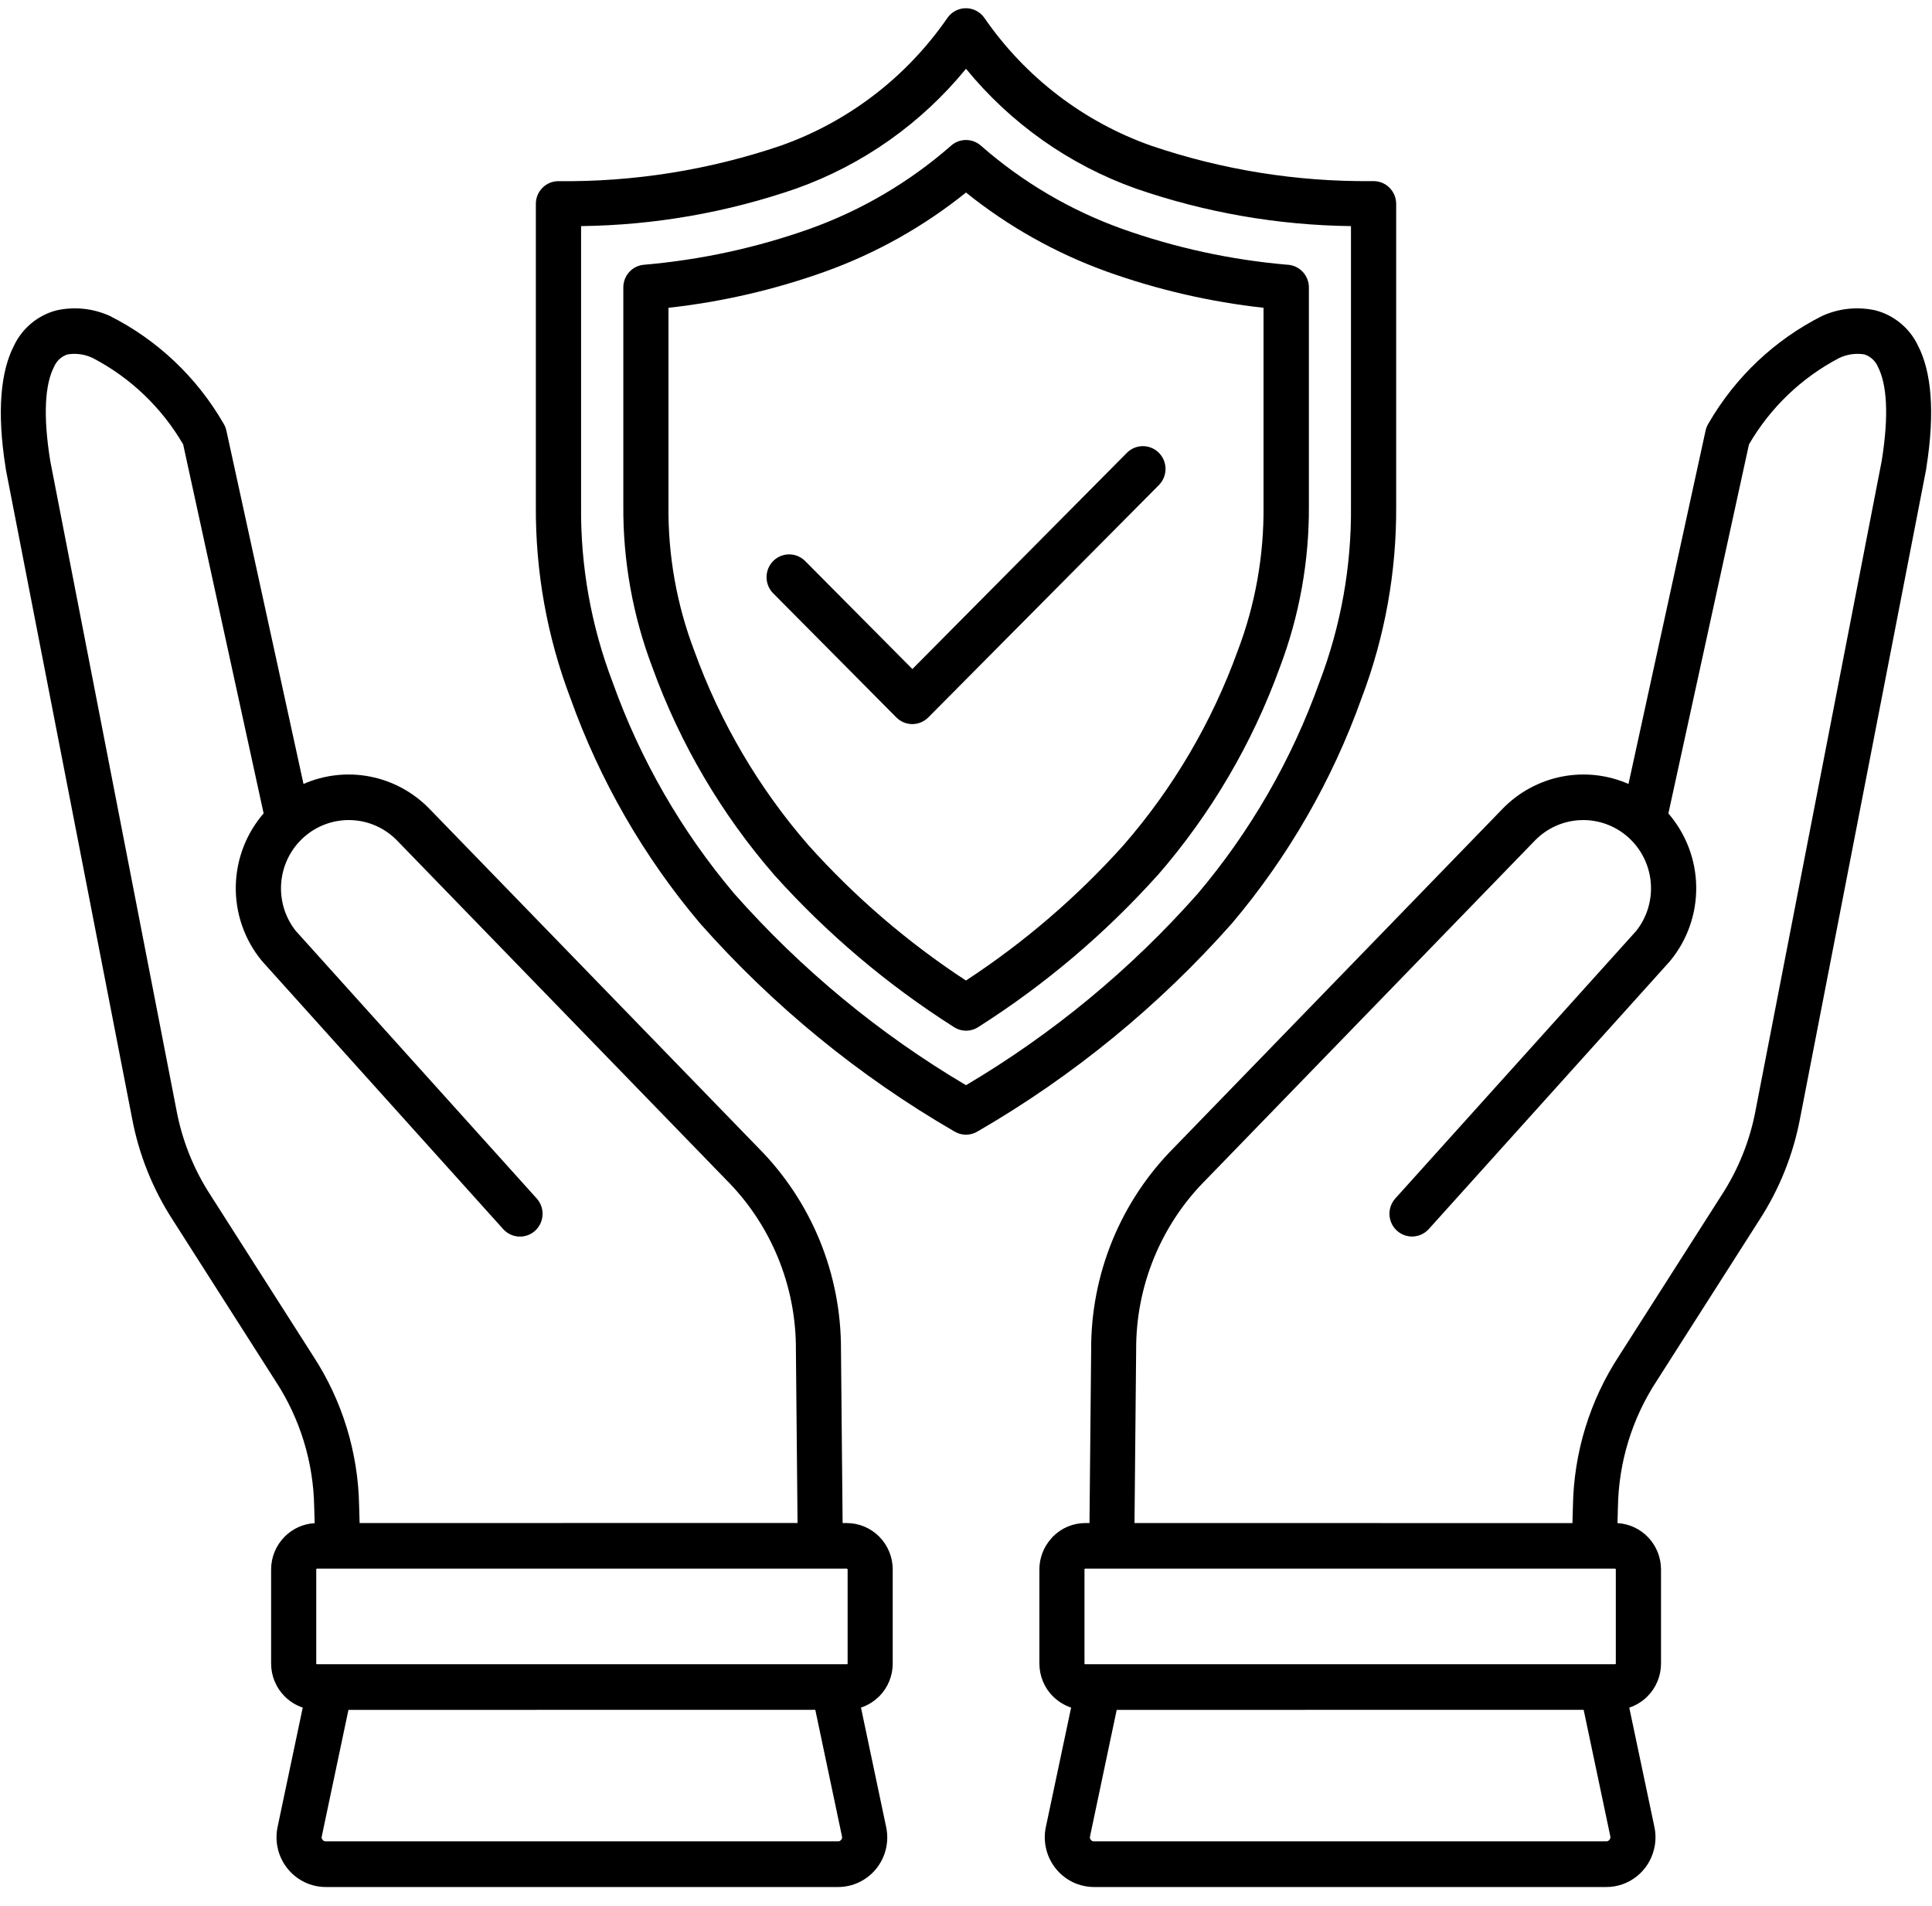<svg width="73" height="72" viewBox="0 0 73 72" fill="none" xmlns="http://www.w3.org/2000/svg">
<path fill-rule="evenodd" clip-rule="evenodd" d="M21.956 8.542V19.117C21.933 21.394 22.338 23.655 23.15 25.78C24.193 28.699 25.75 31.404 27.746 33.765C30.273 36.621 33.226 39.061 36.5 40.998C39.774 39.061 42.727 36.621 45.254 33.765C47.251 31.404 48.808 28.699 49.852 25.78C50.664 23.655 51.069 21.394 51.046 19.117V8.542C48.278 8.508 45.533 8.029 42.914 7.123C40.408 6.231 38.19 4.666 36.5 2.598C34.81 4.666 32.593 6.23 30.087 7.123C27.469 8.029 24.724 8.508 21.956 8.542ZM61.561 64.511L62.511 69.019C62.569 69.292 62.566 69.575 62.501 69.846C62.405 70.259 62.174 70.626 61.844 70.888C61.514 71.151 61.105 71.293 60.685 71.29H41.342C41.064 71.29 40.789 71.228 40.538 71.108C40.288 70.987 40.066 70.811 39.892 70.594C39.717 70.376 39.592 70.121 39.528 69.849C39.463 69.576 39.459 69.293 39.518 69.019L40.472 64.511C40.24 64.434 40.028 64.309 39.847 64.144C39.825 64.126 39.803 64.106 39.782 64.085C39.62 63.923 39.492 63.73 39.405 63.517C39.318 63.305 39.273 63.077 39.273 62.847V59.291C39.273 58.859 39.434 58.442 39.722 58.122C39.741 58.098 39.761 58.075 39.783 58.053C39.944 57.891 40.135 57.761 40.345 57.673C40.556 57.585 40.782 57.539 41.01 57.54H41.166L41.229 50.989C41.223 49.573 41.496 48.17 42.032 46.861C42.569 45.553 43.357 44.364 44.352 43.364L56.783 30.547C57.389 29.926 58.167 29.505 59.015 29.339C59.862 29.173 60.74 29.27 61.532 29.617L64.444 16.273C64.465 16.172 64.505 16.076 64.56 15.989C65.569 14.244 67.062 12.834 68.855 11.933C69.489 11.647 70.197 11.575 70.874 11.728C71.221 11.82 71.543 11.987 71.819 12.217C72.095 12.447 72.318 12.735 72.472 13.061C72.966 14.016 73.129 15.529 72.784 17.685C72.784 17.71 72.778 17.736 72.773 17.761L68.019 42.23C67.762 43.605 67.239 44.916 66.479 46.087L62.605 52.158C61.672 53.576 61.161 55.234 61.133 56.935L61.116 57.542C61.56 57.567 61.977 57.762 62.283 58.087C62.589 58.412 62.76 58.843 62.761 59.291V62.847C62.761 63.077 62.716 63.305 62.629 63.517C62.541 63.73 62.413 63.923 62.251 64.085C62.059 64.279 61.824 64.425 61.566 64.511H61.561ZM42.194 64.598L41.187 69.373C41.181 69.397 41.18 69.423 41.183 69.448C41.191 69.469 41.202 69.49 41.217 69.507C41.232 69.526 41.251 69.542 41.272 69.553C41.294 69.562 41.318 69.566 41.342 69.565H60.685C60.709 69.566 60.733 69.562 60.756 69.553C60.777 69.542 60.796 69.526 60.811 69.507C60.826 69.49 60.838 69.469 60.845 69.448C60.85 69.423 60.85 69.398 60.845 69.373L59.838 64.596L42.194 64.598ZM61.023 59.263H41.002C40.999 59.263 40.995 59.264 40.992 59.266C40.989 59.267 40.986 59.269 40.984 59.272L40.977 59.279V59.291V62.847C40.977 62.851 40.977 62.855 40.979 62.858C40.98 62.861 40.983 62.864 40.986 62.866L40.991 62.873H41.004H61.024C61.032 62.873 61.039 62.87 61.044 62.865C61.047 62.863 61.049 62.86 61.051 62.857C61.052 62.854 61.053 62.85 61.053 62.847V59.291C61.053 59.287 61.052 59.284 61.051 59.281C61.049 59.277 61.047 59.274 61.044 59.272C61.042 59.269 61.039 59.267 61.036 59.266C61.033 59.264 61.029 59.263 61.026 59.263H61.023ZM42.867 57.54L42.929 51.005C42.922 49.808 43.152 48.622 43.606 47.516C44.06 46.41 44.728 45.407 45.572 44.565L58.002 31.749C58.462 31.279 59.082 31.005 59.737 30.983C60.391 30.961 61.029 31.192 61.519 31.629C62.009 32.066 62.315 32.675 62.373 33.333C62.431 33.99 62.237 34.644 61.831 35.161L52.722 45.276C52.57 45.445 52.49 45.668 52.501 45.896C52.511 46.124 52.612 46.338 52.779 46.491C52.947 46.645 53.168 46.725 53.394 46.714C53.62 46.703 53.832 46.603 53.985 46.434L63.093 36.319L63.12 36.286C63.762 35.501 64.106 34.511 64.091 33.494C64.076 32.477 63.703 31.498 63.039 30.732L66.084 16.79C66.891 15.4 68.071 14.27 69.488 13.528C69.786 13.384 70.121 13.336 70.447 13.39C70.559 13.426 70.663 13.487 70.751 13.567C70.838 13.647 70.908 13.745 70.955 13.855C71.29 14.504 71.382 15.652 71.1 17.41L66.343 41.9C66.131 43.063 65.69 44.17 65.046 45.158L61.171 51.23C60.071 52.911 59.468 54.874 59.433 56.888L59.414 57.541L42.867 57.54ZM13.166 64.598L12.159 69.373C12.153 69.397 12.151 69.423 12.155 69.448C12.162 69.469 12.174 69.49 12.189 69.507C12.204 69.527 12.223 69.542 12.245 69.553C12.267 69.562 12.291 69.566 12.315 69.565H31.658C31.682 69.566 31.706 69.562 31.728 69.553C31.749 69.542 31.768 69.526 31.783 69.507C31.798 69.49 31.81 69.469 31.817 69.448C31.82 69.423 31.819 69.397 31.813 69.373L30.806 64.596L13.166 64.598ZM32.532 64.511L33.482 69.019C33.541 69.293 33.539 69.577 33.474 69.85C33.41 70.123 33.286 70.377 33.111 70.595C32.936 70.813 32.714 70.989 32.463 71.109C32.211 71.23 31.936 71.291 31.658 71.29H12.315C12.037 71.291 11.762 71.228 11.511 71.108C11.26 70.987 11.039 70.812 10.864 70.594C10.689 70.376 10.564 70.122 10.499 69.849C10.435 69.576 10.431 69.293 10.489 69.019L11.439 64.511C11.181 64.425 10.946 64.279 10.754 64.085C10.592 63.923 10.464 63.73 10.376 63.517C10.289 63.305 10.244 63.077 10.244 62.847V59.291C10.244 59.061 10.29 58.834 10.377 58.622C10.465 58.41 10.594 58.217 10.755 58.055C11.058 57.749 11.462 57.567 11.89 57.544L11.872 56.937C11.845 55.236 11.334 53.578 10.401 52.16L6.527 46.088C5.767 44.917 5.243 43.607 4.987 42.232L0.226 17.761C0.221 17.736 0.218 17.71 0.215 17.685C-0.131 15.529 0.033 14.016 0.527 13.061C0.681 12.735 0.904 12.447 1.18 12.217C1.455 11.987 1.778 11.82 2.124 11.728C2.801 11.575 3.509 11.647 4.143 11.933C5.937 12.834 7.43 14.244 8.439 15.989C8.494 16.076 8.533 16.172 8.555 16.273L11.468 29.617C12.26 29.27 13.138 29.173 13.985 29.339C14.833 29.505 15.611 29.926 16.217 30.547L28.652 43.364C29.647 44.364 30.435 45.553 30.972 46.861C31.508 48.17 31.781 49.573 31.776 50.989L31.838 57.54H31.994C32.455 57.54 32.897 57.725 33.222 58.053C33.548 58.382 33.731 58.827 33.731 59.291V62.847C33.731 63.077 33.687 63.305 33.599 63.517C33.512 63.73 33.384 63.923 33.222 64.085C33.202 64.106 33.18 64.126 33.157 64.144C32.977 64.309 32.764 64.434 32.532 64.511ZM13.588 57.54L13.569 56.886C13.534 54.872 12.932 52.91 11.832 51.228L7.957 45.156C7.313 44.169 6.872 43.061 6.66 41.899L1.898 17.41C1.616 15.654 1.707 14.504 2.043 13.855C2.09 13.745 2.159 13.647 2.247 13.567C2.335 13.487 2.438 13.426 2.551 13.39C2.877 13.336 3.212 13.384 3.509 13.528C4.929 14.269 6.112 15.4 6.921 16.79L9.961 30.729C9.297 31.495 8.924 32.474 8.909 33.492C8.894 34.509 9.238 35.498 9.88 36.284L9.907 36.316L19.015 46.437C19.168 46.606 19.381 46.706 19.608 46.717C19.834 46.727 20.055 46.647 20.223 46.493C20.39 46.339 20.49 46.124 20.5 45.896C20.511 45.668 20.431 45.445 20.278 45.276L11.169 35.161C10.763 34.644 10.569 33.99 10.627 33.333C10.685 32.675 10.991 32.066 11.481 31.629C11.972 31.192 12.609 30.961 13.264 30.983C13.918 31.005 14.539 31.279 14.998 31.749L27.429 44.562C28.273 45.404 28.942 46.408 29.396 47.514C29.85 48.62 30.08 49.806 30.073 51.002L30.135 57.537L13.588 57.54ZM31.994 59.263H11.974C11.971 59.263 11.967 59.264 11.964 59.266C11.96 59.267 11.957 59.269 11.955 59.272C11.951 59.277 11.949 59.284 11.949 59.291V62.847C11.949 62.851 11.95 62.855 11.952 62.858C11.953 62.861 11.955 62.864 11.958 62.866C11.964 62.871 11.972 62.874 11.979 62.874H31.999H32.012L32.018 62.867C32.02 62.865 32.023 62.862 32.024 62.859C32.026 62.855 32.027 62.852 32.027 62.848V59.291C32.026 59.284 32.023 59.277 32.018 59.272C32.013 59.267 32.006 59.264 31.999 59.263H31.994ZM29.23 22.43C29.147 22.351 29.081 22.256 29.035 22.15C28.989 22.045 28.965 21.931 28.964 21.816C28.962 21.701 28.984 21.587 29.027 21.48C29.07 21.374 29.134 21.277 29.214 21.196C29.295 21.114 29.391 21.05 29.497 21.007C29.603 20.964 29.716 20.942 29.83 20.944C29.944 20.945 30.057 20.97 30.161 21.016C30.266 21.062 30.36 21.129 30.439 21.212L34.474 25.276L42.564 17.123C42.642 17.04 42.736 16.973 42.841 16.927C42.946 16.881 43.058 16.856 43.172 16.855C43.287 16.853 43.4 16.875 43.506 16.918C43.611 16.961 43.708 17.025 43.788 17.107C43.869 17.188 43.933 17.285 43.976 17.391C44.019 17.498 44.04 17.612 44.039 17.727C44.037 17.842 44.013 17.956 43.967 18.061C43.922 18.167 43.856 18.262 43.773 18.341L35.076 27.103C34.996 27.183 34.902 27.247 34.798 27.29C34.695 27.333 34.584 27.356 34.471 27.356C34.359 27.356 34.248 27.333 34.144 27.29C34.04 27.247 33.946 27.183 33.867 27.103L29.23 22.43ZM36.5 37.045C34.302 35.607 32.3 33.887 30.543 31.927C28.673 29.777 27.215 27.296 26.242 24.61C25.572 22.857 25.238 20.992 25.258 19.114V11.628C27.278 11.405 29.266 10.946 31.18 10.26C33.105 9.567 34.902 8.559 36.5 7.274C38.098 8.558 39.895 9.567 41.819 10.26C43.734 10.946 45.722 11.405 47.742 11.628V19.117C47.761 20.994 47.428 22.858 46.758 24.61C45.785 27.295 44.327 29.775 42.457 31.924C40.7 33.883 38.698 35.604 36.5 37.042V37.045ZM43.74 33.065C41.757 35.273 39.485 37.198 36.986 38.787C36.847 38.884 36.682 38.936 36.513 38.938C36.344 38.94 36.178 38.891 36.036 38.797C33.531 37.206 31.252 35.277 29.264 33.065C27.258 30.757 25.693 28.095 24.65 25.213C23.912 23.267 23.539 21.2 23.552 19.117V10.857C23.552 10.643 23.631 10.437 23.773 10.279C23.916 10.121 24.112 10.023 24.323 10.003C26.464 9.82 28.574 9.364 30.6 8.644C32.557 7.943 34.365 6.879 35.933 5.506C36.089 5.366 36.291 5.289 36.5 5.289C36.709 5.289 36.911 5.366 37.067 5.506C38.635 6.881 40.446 7.946 42.404 8.648C44.409 9.36 46.495 9.814 48.613 9.999C48.838 10.003 49.052 10.095 49.21 10.256C49.367 10.417 49.456 10.634 49.456 10.86V19.117C49.468 21.2 49.096 23.267 48.358 25.213C47.314 28.095 45.749 30.757 43.743 33.065H43.74ZM20.247 19.117V7.702C20.247 7.476 20.335 7.259 20.493 7.099C20.65 6.938 20.864 6.847 21.088 6.844C23.945 6.877 26.788 6.424 29.496 5.505C32.043 4.607 34.244 2.922 35.788 0.691C35.865 0.575 35.969 0.48 36.092 0.413C36.214 0.347 36.351 0.312 36.49 0.311C36.629 0.31 36.766 0.343 36.889 0.407C37.013 0.472 37.119 0.566 37.198 0.681C38.742 2.917 40.946 4.605 43.497 5.505C46.183 6.418 49.001 6.87 51.834 6.842H51.895C52.008 6.842 52.119 6.864 52.223 6.906C52.327 6.949 52.422 7.013 52.501 7.092C52.581 7.172 52.644 7.267 52.688 7.372C52.731 7.476 52.753 7.588 52.754 7.702V19.117C52.77 21.599 52.327 24.061 51.446 26.379C50.335 29.487 48.676 32.368 46.55 34.883C43.791 38 40.552 40.651 36.959 42.733C36.825 42.819 36.669 42.866 36.51 42.868C36.352 42.87 36.195 42.827 36.059 42.744C32.459 40.66 29.214 38.005 26.45 34.883C24.324 32.368 22.665 29.487 21.554 26.379C20.673 24.061 20.23 21.599 20.247 19.117Z" fill="black"/>
</svg>
